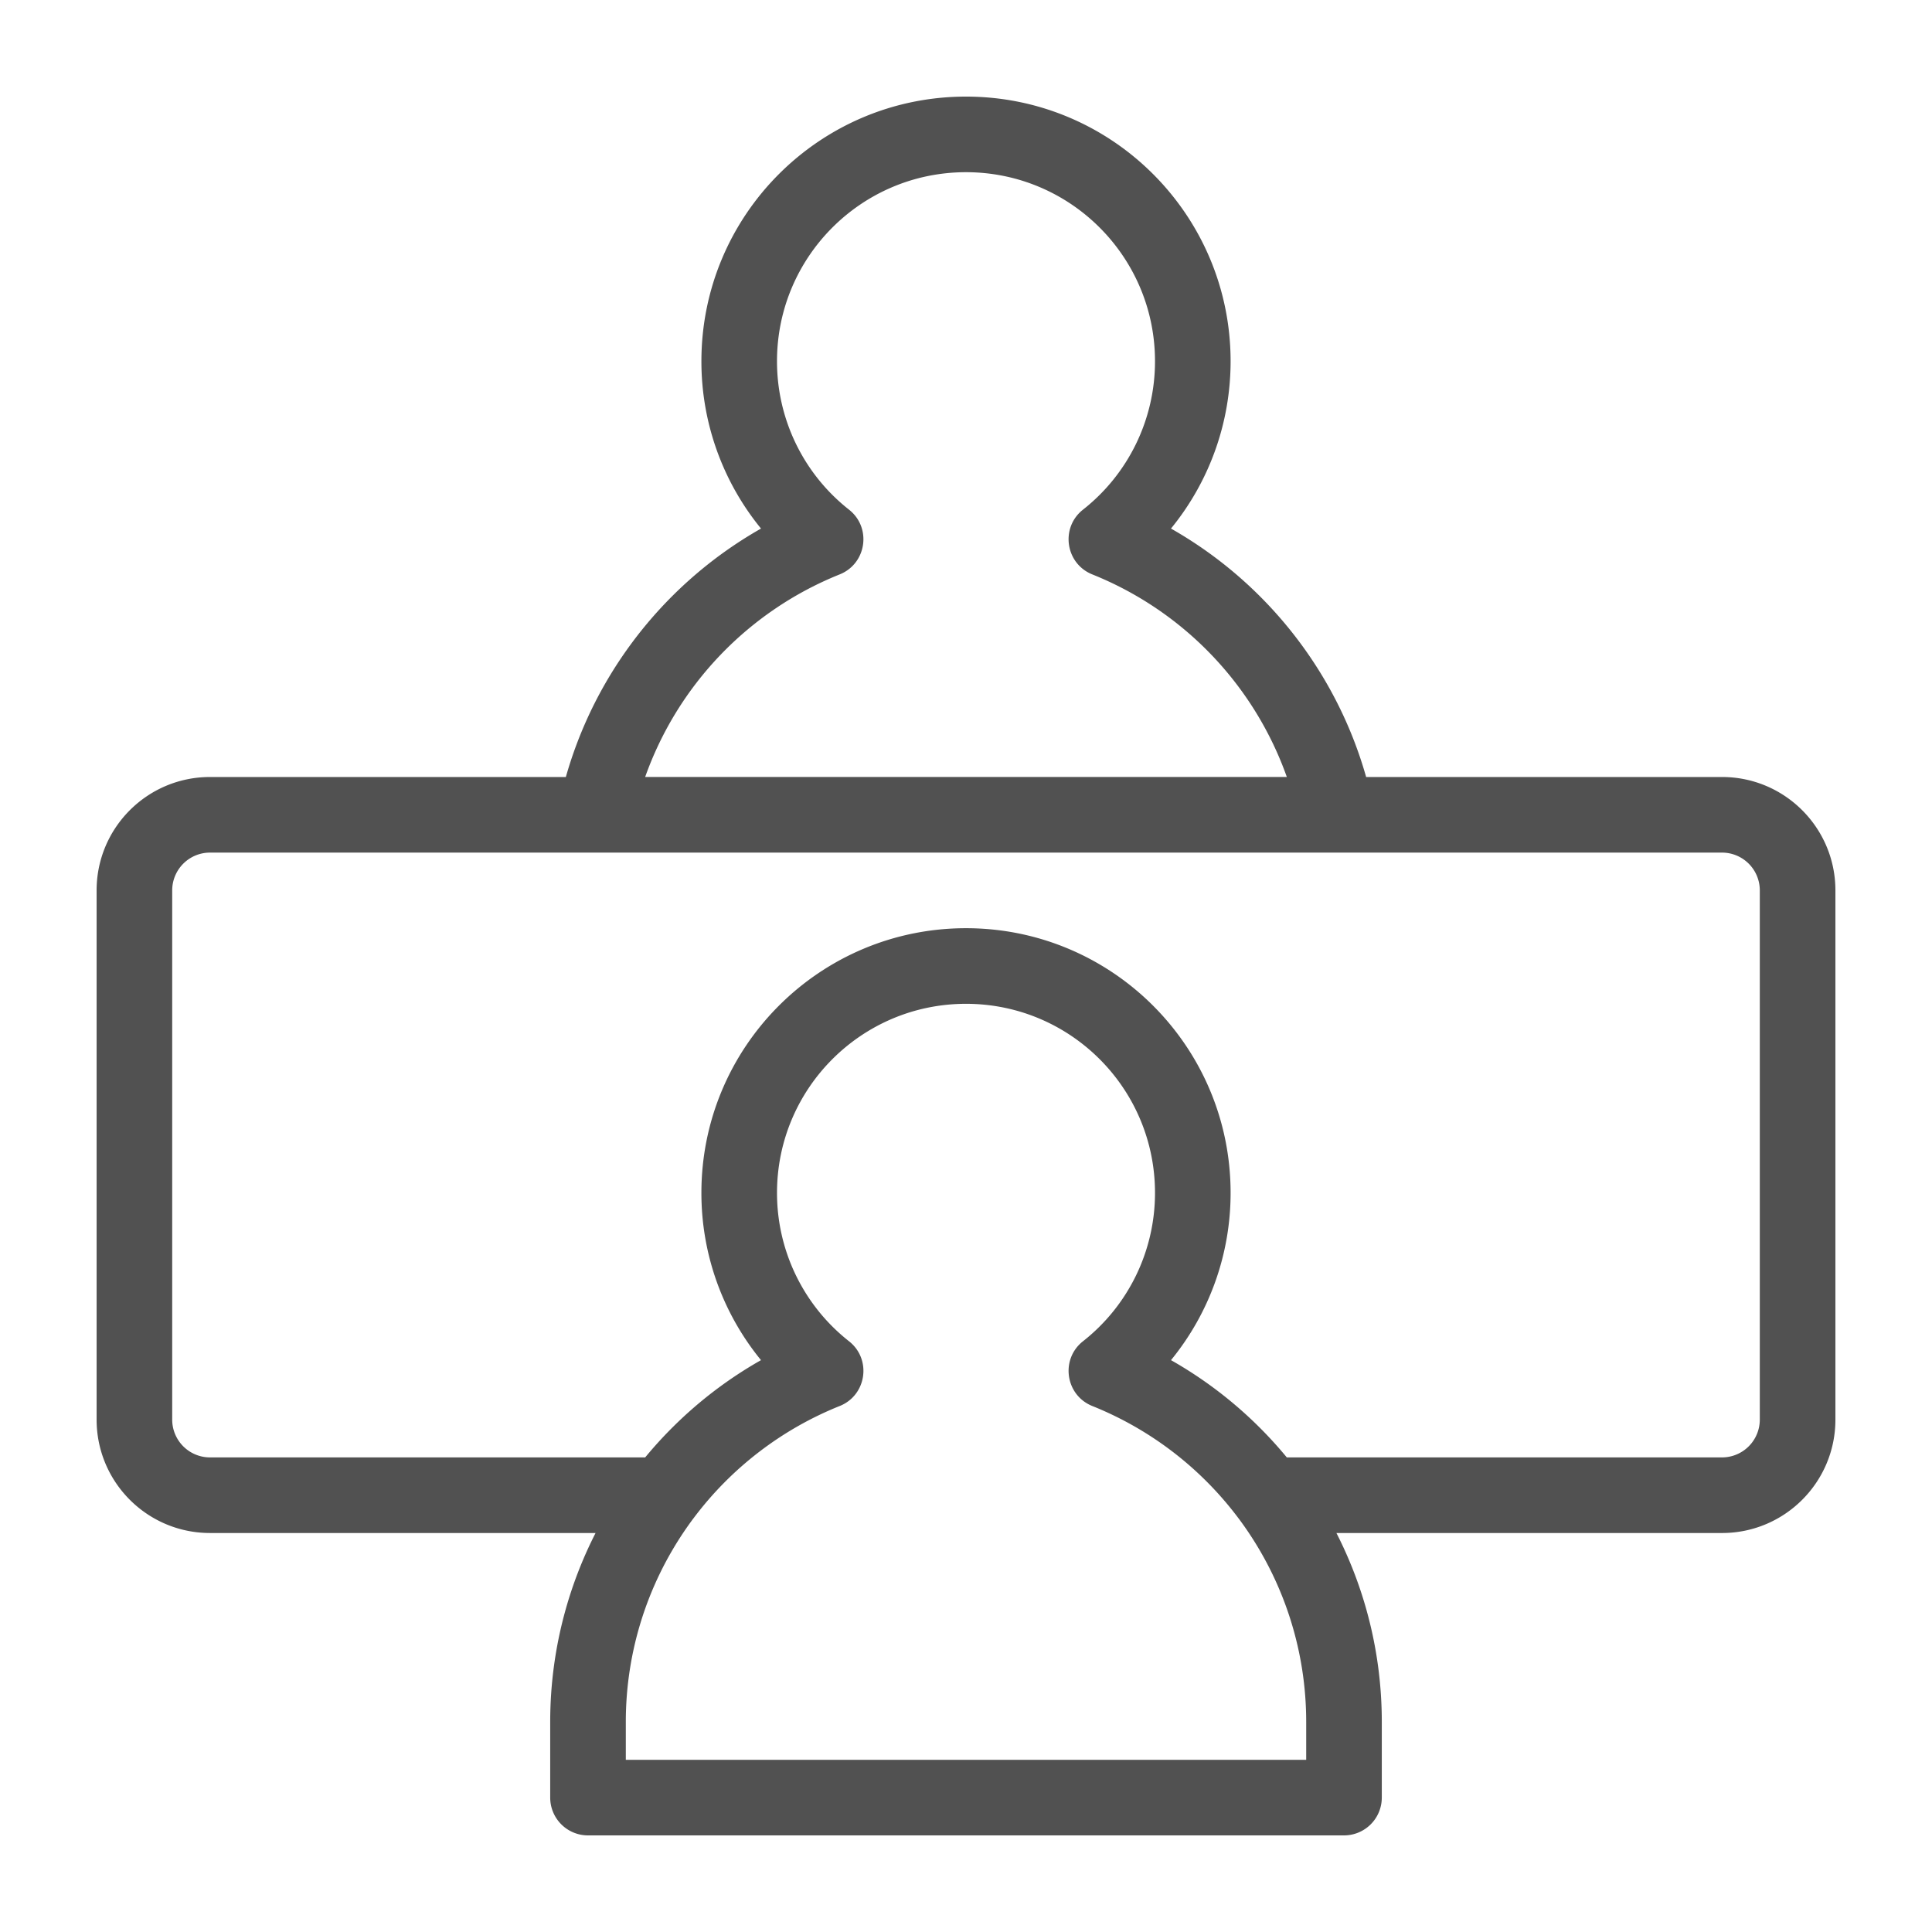 <?xml version="1.0" standalone="no"?><!DOCTYPE svg PUBLIC "-//W3C//DTD SVG 1.1//EN" "http://www.w3.org/Graphics/SVG/1.1/DTD/svg11.dtd"><svg t="1711167324651" class="icon" viewBox="0 0 1024 1024" version="1.1" xmlns="http://www.w3.org/2000/svg" p-id="70186" data-spm-anchor-id="a313x.search_index.0.i88.1b773a81eSIYzy" xmlns:xlink="http://www.w3.org/1999/xlink" width="256" height="256"><path d="M371.758 632.207c0-77.455 62.787-140.242 140.242-140.242 77.455 0 140.242 62.787 140.242 140.242 0 32.973-11.464 64.077-31.601 88.704a221.302 221.302 0 0 1 61.368 51.543h230.687a20.035 20.035 0 0 0 20.035-20.035V471.931a20.035 20.035 0 0 0-20.035-20.035H111.304a20.035 20.035 0 0 0-20.035 20.035v280.489a20.035 20.035 0 0 0 20.035 20.035h230.687a221.302 221.302 0 0 1 61.368-51.543 139.858 139.858 0 0 1-31.601-88.704z m73.272 113.014a180.925 180.925 0 0 0-77.302 59.3 20.035 20.035 0 0 1-16.026 8.003H111.309c-33.193 0-60.104-26.911-60.104-60.109V471.936c0-33.193 26.911-60.109 60.109-60.109h801.382c33.198 0 60.109 26.916 60.109 60.109v280.489c0 33.193-26.911 60.104-60.109 60.104h-240.399c-6.298 0-12.237-2.97-16.02-8.003a180.925 180.925 0 0 0-77.302-59.3c-14.305-5.724-17.065-24.781-4.966-34.324a99.942 99.942 0 0 0 38.17-78.689c0-55.322-44.851-100.173-100.173-100.173-55.327 0-100.173 44.851-100.173 100.173a99.942 99.942 0 0 0 38.17 78.689c12.099 9.544 9.339 28.6-4.966 34.324z m247.281 187.51v-20.035c0-74.378-45.45-140.298-113.341-167.475-14.305-5.724-17.065-24.781-4.966-34.324a99.942 99.942 0 0 0 38.17-78.689c0-55.322-44.851-100.173-100.173-100.173-55.327 0-100.173 44.851-100.173 100.173a99.942 99.942 0 0 0 38.17 78.689c12.099 9.544 9.339 28.6-4.966 34.324-67.891 27.177-113.341 93.097-113.341 167.475v20.035h360.622z m40.069-20.035v40.069A20.035 20.035 0 0 1 712.346 972.8H311.654a20.035 20.035 0 0 1-20.035-20.035v-40.069c0-80.727 43.807-153.293 111.729-191.795a139.858 139.858 0 0 1-31.59-88.694c0-77.455 62.787-140.242 140.242-140.242 77.455 0 140.242 62.787 140.242 140.242a139.858 139.858 0 0 1-31.59 88.694c67.922 38.502 111.729 111.068 111.729 191.795z m-50.33-500.869a180.869 180.869 0 0 0-103.081-107.366c-14.305-5.729-17.065-24.781-4.966-34.33a99.942 99.942 0 0 0 38.17-78.689c0-55.322-44.851-100.173-100.173-100.173-55.327 0-100.173 44.851-100.173 100.173A99.942 99.942 0 0 0 449.997 270.131c12.099 9.544 9.339 28.6-4.966 34.324a180.869 180.869 0 0 0-103.086 107.366h340.111z m45.926 16.046a20.035 20.035 0 0 1-19.635 24.023H315.658a20.035 20.035 0 0 1-19.635-24.023c12.769-62.889 52.475-116.603 107.331-147.727A139.858 139.858 0 0 1 371.763 191.437C371.758 113.992 434.545 51.2 512 51.2c77.455 0 140.242 62.792 140.242 140.242 0 32.973-11.464 64.072-31.596 88.704 54.856 31.13 94.566 84.838 107.331 147.727z" fill="#515151" p-id="70187"></path></svg>